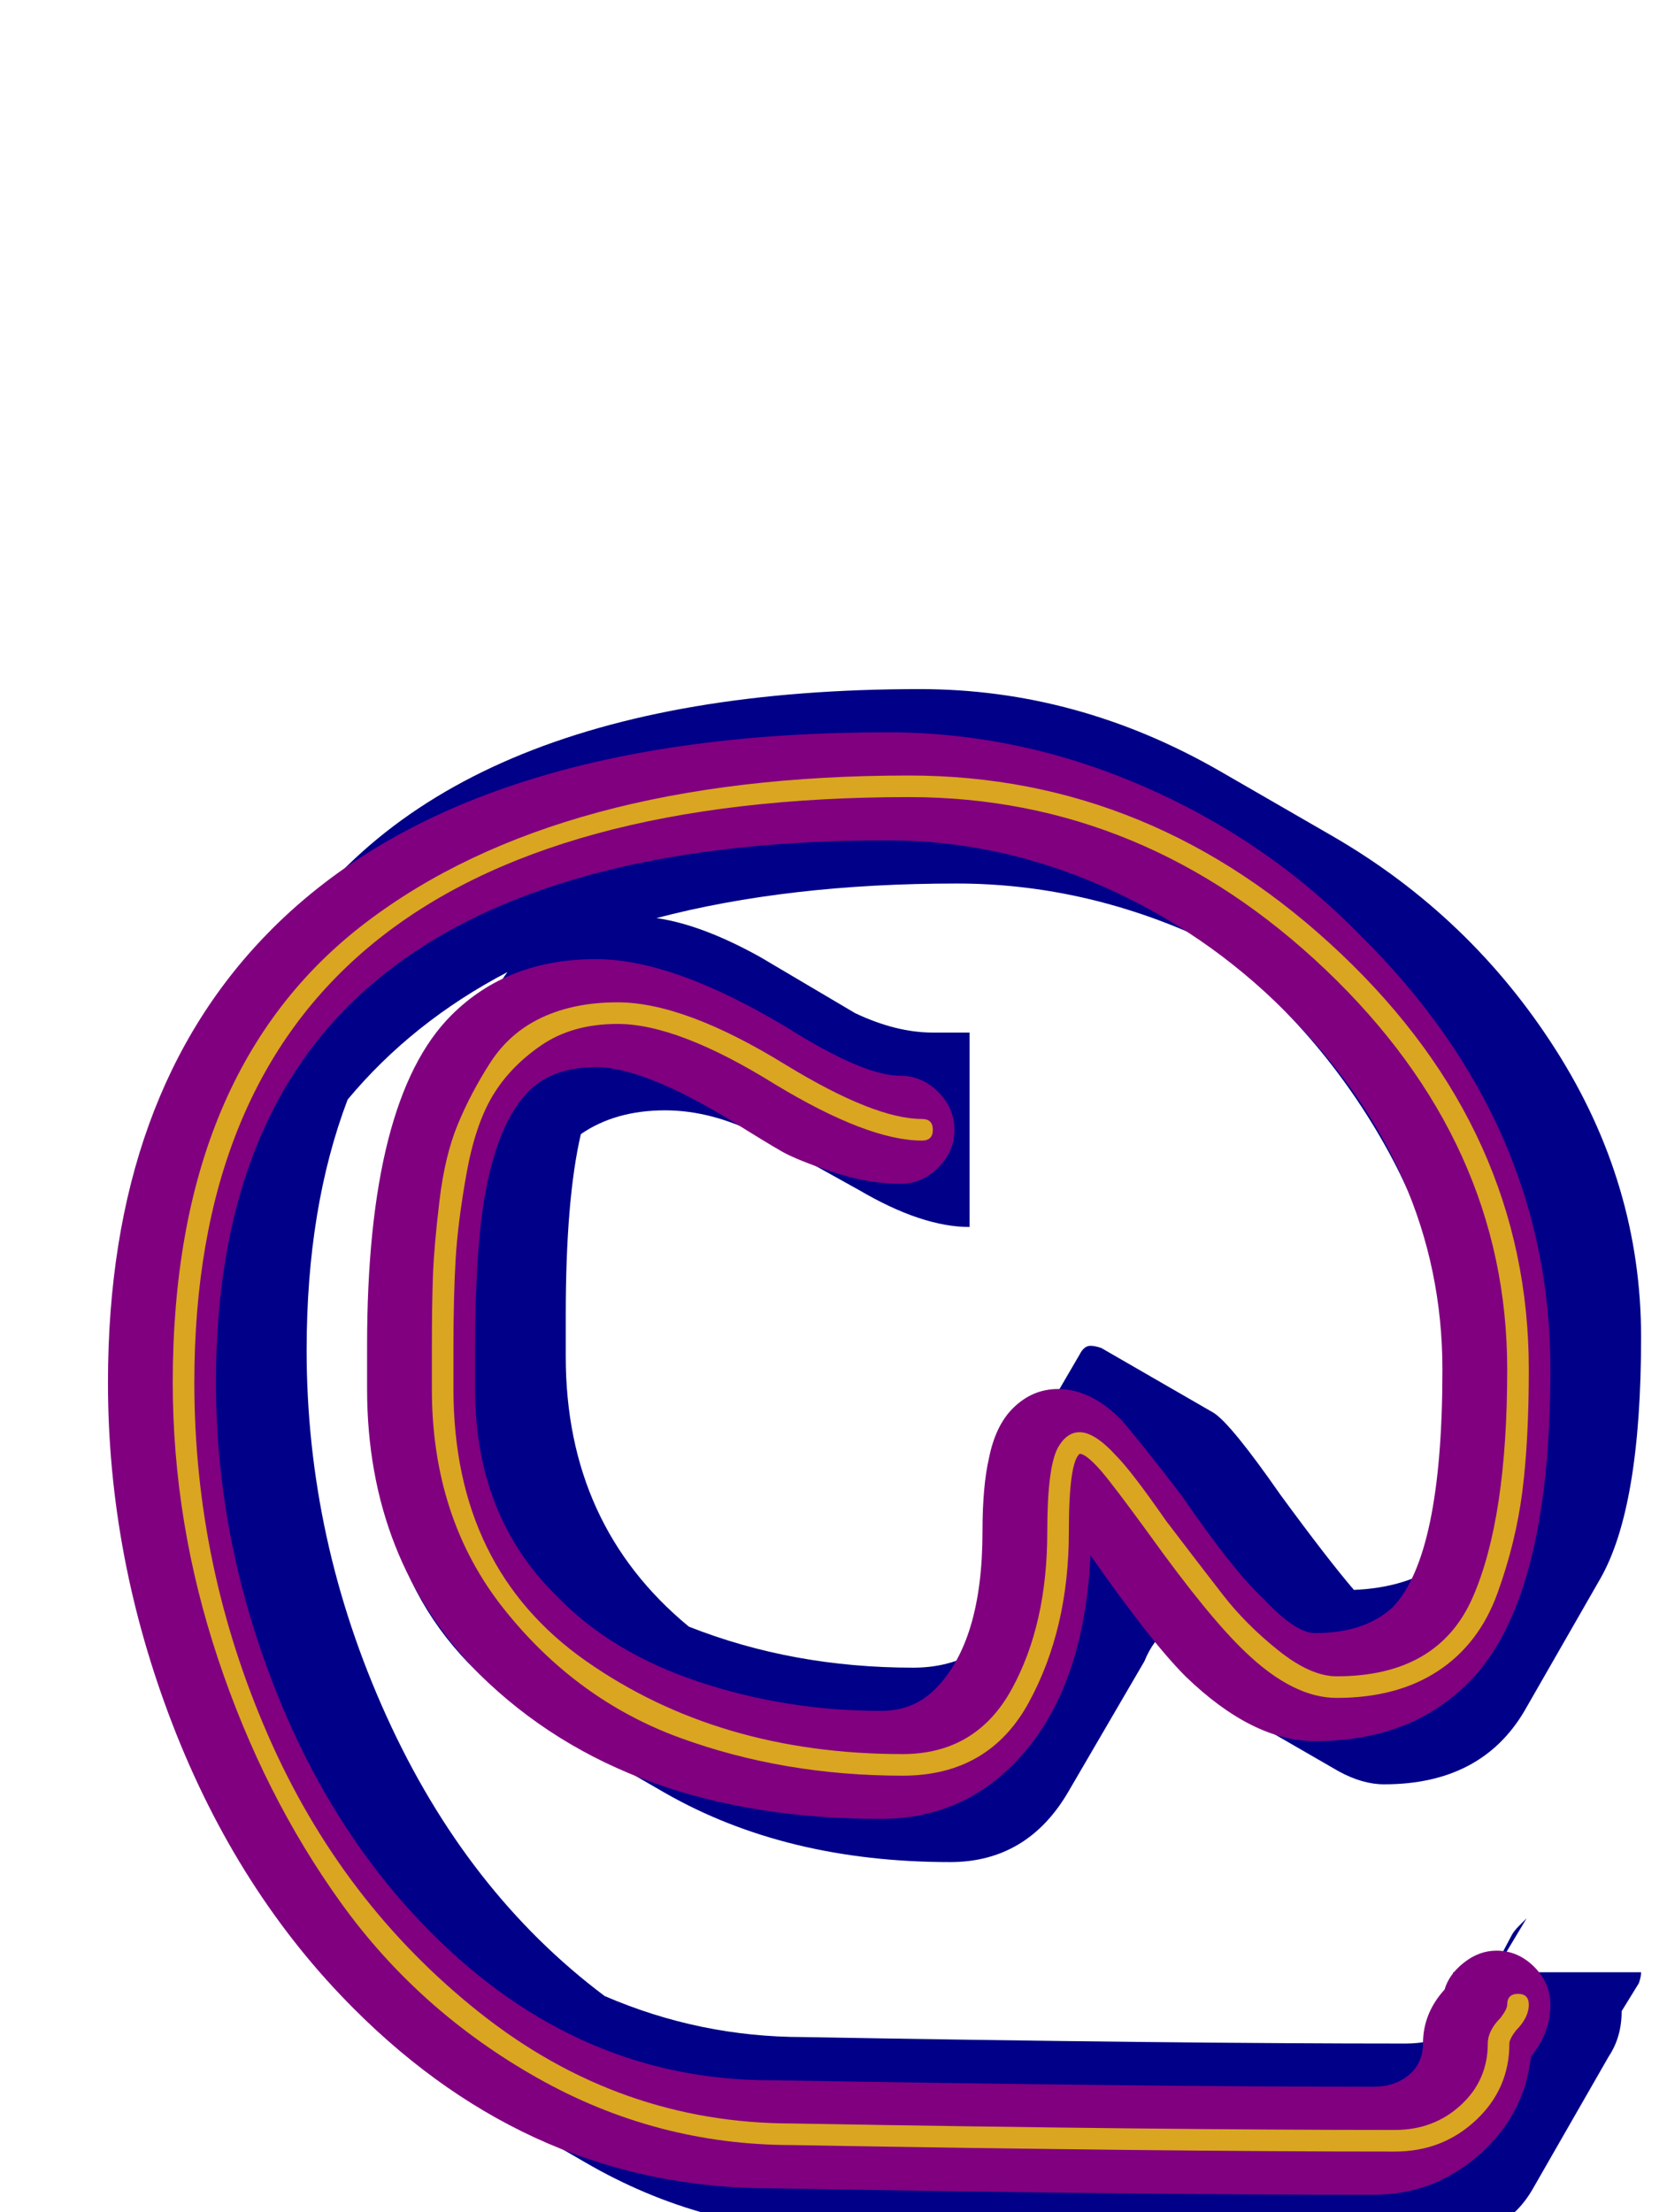 <svg xmlns="http://www.w3.org/2000/svg" id="glyph35" viewBox="0 0 772 1024">
  <defs/>
  <path fill="#000088" d="M262,628 Q262,706 319,753 Q367,772 423,772 Q442,772 456,762 Q460,744 460,724 Q460,696 465,687 L500,627 Q502,623 505,623 Q507,623 510,624 L562,654 Q570,659 593,692 Q615,722 627,736 Q651,735 667,724 Q673,696 673,649 Q673,586 641,529.5 Q609,473 556,434 Q501,409 443,409 Q365,409 304,425 Q325,428 352,443 L396,469 Q415,478 432,478 L449,478 L449,568 Q427,568 398,551 L353,526 Q330,514 308,514 Q285,514 269,525 Q262,555 262,609 Q262,612 262,618.5 Q262,625 262,628 Z M175,640 Q175,554 195,519 L230,458 Q232,454 235,450 Q191,473 161,509 Q142,559 142,625 Q142,713 179,794.5 Q216,876 280,924 Q324,943 372,943 Q542,946 651,946 Q663,946 673,941 L673,913 L691,913 L700,896 Q701,894 703.5,891.5 Q706,889 707,888 L692,913 L760,913 Q760,915 759,918 L751,931 Q751,943 745,952 L710,1013 Q697,1036 668,1036 L389,1033 Q326,1033 271,1001 L219,971 Q144,928 99.5,840 Q55,752 55,655 Q55,568 90,507 L125,447 Q199,319 426,319 Q499,319 565,357 L617,387 Q681,424 720.5,486 Q760,548 760,619 Q760,698 741,731 L706,792 Q686,826 641,826 Q631,826 620,820 L568,790 Q553,781 535,760 Q532,764 530,769 L495,829 Q476,862 440,862 Q364,862 308,830 L256,800 Q175,753 175,658 Q175,655 175,649 Q175,643 175,640 Z"/>
  <path fill="#800080" d="M170,643 Q170,640 170,633 Q170,626 170,623 Q170,509 209,470 Q235,444 276,444 Q312,444 365,476 Q400,498 417,498 Q427,498 434.5,505.5 Q442,513 442,523 Q442,533 434.5,540.5 Q427,548 417,548 Q402,548 385.5,542.5 Q369,537 362,533 Q355,529 339,519 Q298,494 276,494 Q256,494 245,505 Q231,519 225,551 Q220,577 220,626 Q220,629 220,634.5 Q220,640 220,643 Q220,702 258,739 Q283,765 323.5,778.5 Q364,792 408,792 Q423,792 433,782 Q455,760 455,709 Q455,688 458,675 Q461,660 469,652 Q478,643 490,643 Q505,643 519,657 Q527,666 547,692 Q571,727 585,740 Q600,756 609,756 Q632,756 645,744 Q668,720 668,634 Q668,541 595,468 Q558,431 510,410 Q462,389 411,389 Q238,389 161,466 Q100,527 100,640 Q100,711 126.5,779.5 Q153,848 200,895 Q268,963 357,963 Q357,963 359,963 Q534,966 636,966 Q646,966 652.5,960.5 Q659,955 659,946 Q659,932 669,921 Q671,914 678,908.5 Q685,903 693,903 Q703,903 710.5,910.5 Q718,918 718,928 Q718,941 709,952 Q706,979 685,997.5 Q664,1016 636,1016 Q528,1016 357,1013 Q247,1013 164,930 Q110,876 80,798.5 Q50,721 50,640 Q50,506 126,430 Q217,339 411,339 Q472,339 529.5,364 Q587,389 630,433 Q718,520 718,634 Q718,741 680,779 Q653,806 609,806 Q580,806 549,776 Q533,760 505,720 Q502,784 469,817 Q444,842 408,842 Q290,842 222,775 Q170,722 170,643 Z"/>
  <path fill="#daa520" d="M200,643 Q200,640 200,634 Q200,628 200,624 Q200,604 200.5,590.5 Q201,577 203.5,556 Q206,535 212,520.5 Q218,506 227,492 Q236,478 251,471 Q266,464 286,464 Q317,464 364,493 Q405,518 427,518 Q432,518 432,523 Q432,528 427,528 Q402,528 359,502 Q314,474 286,474 Q265,474 250.5,484 Q236,494 228,507.5 Q220,521 216,543.5 Q212,566 211,583 Q210,600 210,624 Q210,628 210,634 Q210,640 210,643 Q210,726 271.5,769 Q333,812 418,812 Q452,812 468.5,782 Q485,752 485,709 Q485,679 490,670 Q494,663 500,663 Q507,663 517,674 Q524,681 540,704 Q556,725 566.5,738.5 Q577,752 592,764 Q607,776 619,776 Q666,776 682,739.5 Q698,703 698,634 Q698,529 614,449 Q530,369 421,369 Q90,369 90,640 Q90,725 124,803 Q158,881 222.5,932 Q287,983 367,983 Q537,986 646,986 Q664,986 676.5,974.5 Q689,963 689,946 Q689,940 695,934 Q698,930 698,928 Q698,923 703,923 Q708,923 708,928 Q708,934 702,940 Q699,944 699,946 Q699,967 683.5,981.5 Q668,996 646,996 Q538,996 367,993 Q304,993 249,962 Q194,931 158,881 Q122,831 101,768 Q80,705 80,640 Q80,495 169.5,427 Q259,359 421,359 Q534,359 621,441.5 Q708,524 708,634 Q708,667 705,690.5 Q702,714 693.5,737.5 Q685,761 666,773.5 Q647,786 619,786 Q599,786 577,765 Q560,749 532,710 Q516,688 510,681 Q503,673 500,673 Q495,677 495,709 Q495,754 476.5,788 Q458,822 418,822 Q363,822 315,804.5 Q267,787 233.5,745 Q200,703 200,643 Z"/>
</svg>
